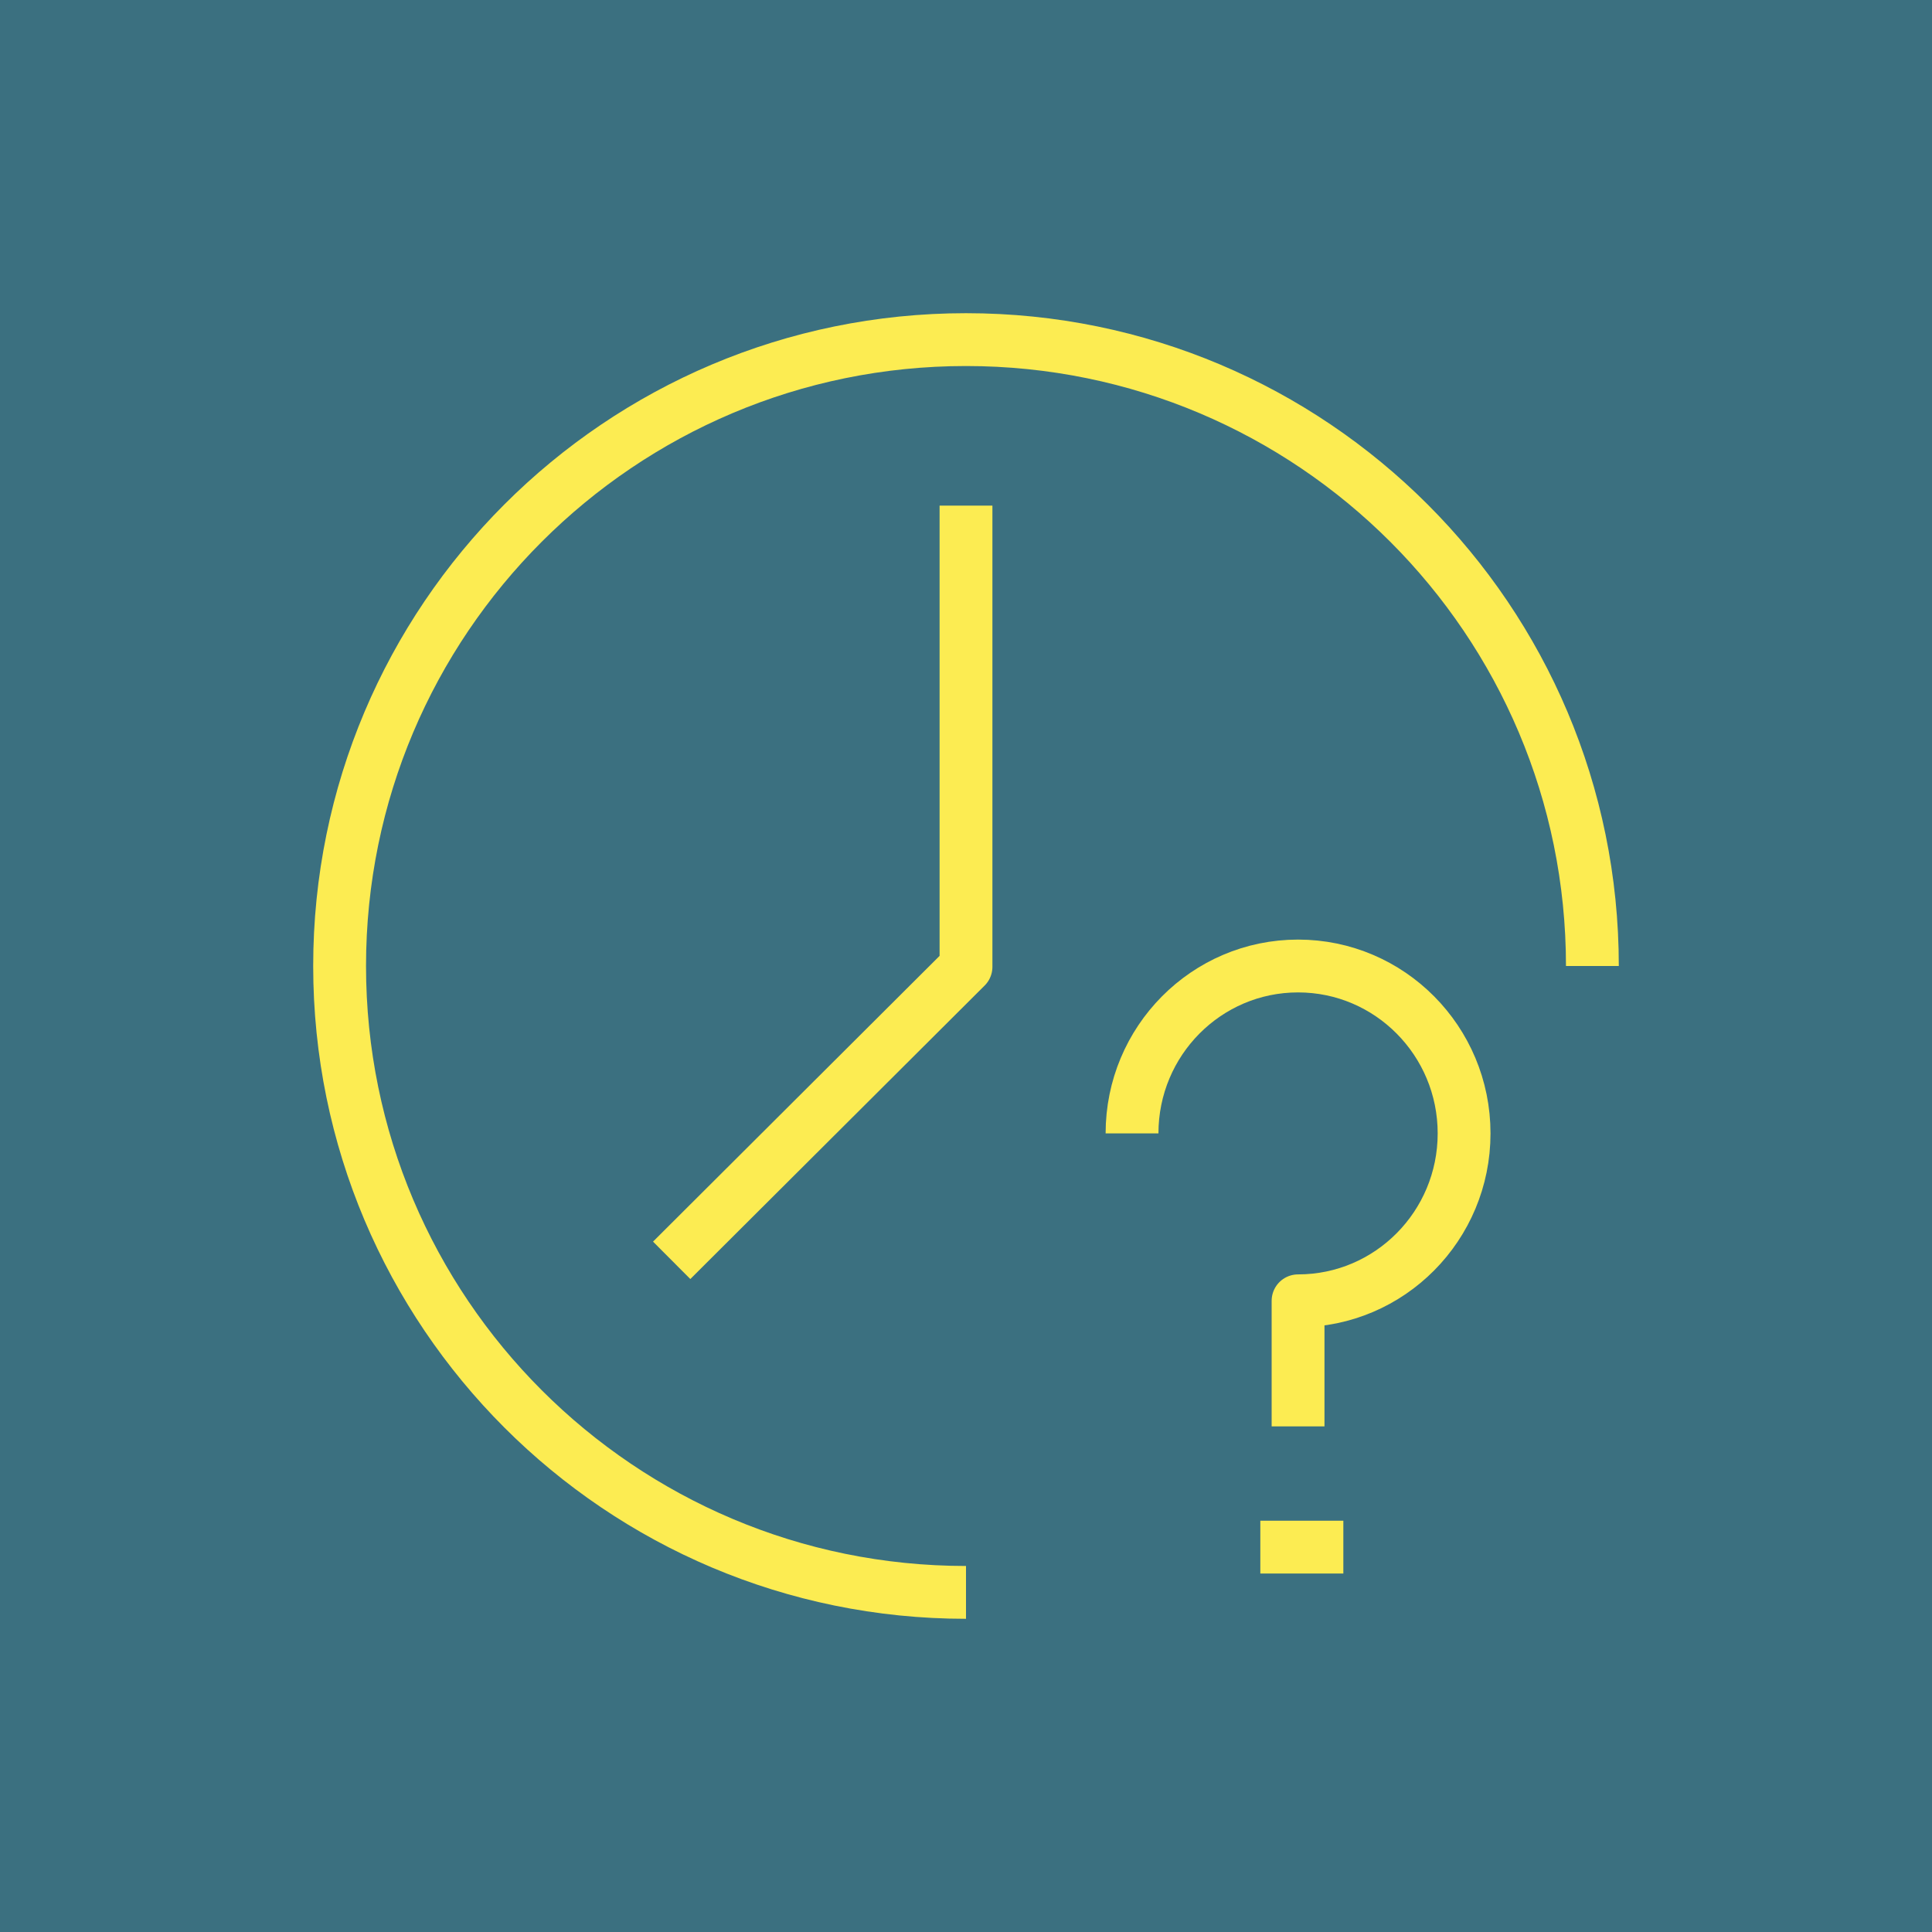 <?xml version="1.0" encoding="UTF-8"?>
<svg width="256px" height="256px" viewBox="0 0 256 256" version="1.1" xmlns="http://www.w3.org/2000/svg" xmlns:xlink="http://www.w3.org/1999/xlink">
    <!-- Generator: Sketch 57.1 (83088) - https://sketch.com -->
    <title>Artboard</title>
    <desc>Created with Sketch.</desc>
    <g id="Artboard" stroke="none" stroke-width="1" fill="none" fill-rule="evenodd">
        <rect fill="#3B7080" x="0" y="0" width="256" height="256"></rect>
        <g id="iconfinder_176-Time_2124057" transform="translate(45, 45)" stroke="#FCEC52" stroke-linejoin="round" stroke-width="7">
            <path d="M83,166 C37.16,166 0,128.84 0,83 C0,37.16 37.16,0 83,0 C128.84,0 166,37.16 166,83" id="Path"></path>
            <polyline id="Path" points="83 22 83 83.111 44 122"></polyline>
            <path d="M105,105.182 C105,92.931 114.85,83 127,83 C139.15,83 149,92.931 149,105.182 C149,117.432 139.15,127.364 127,127.364 L127,144" id="Path"></path>
            <path d="M122,160 L133,160" id="Path"></path>
        </g>
    </g>
</svg>